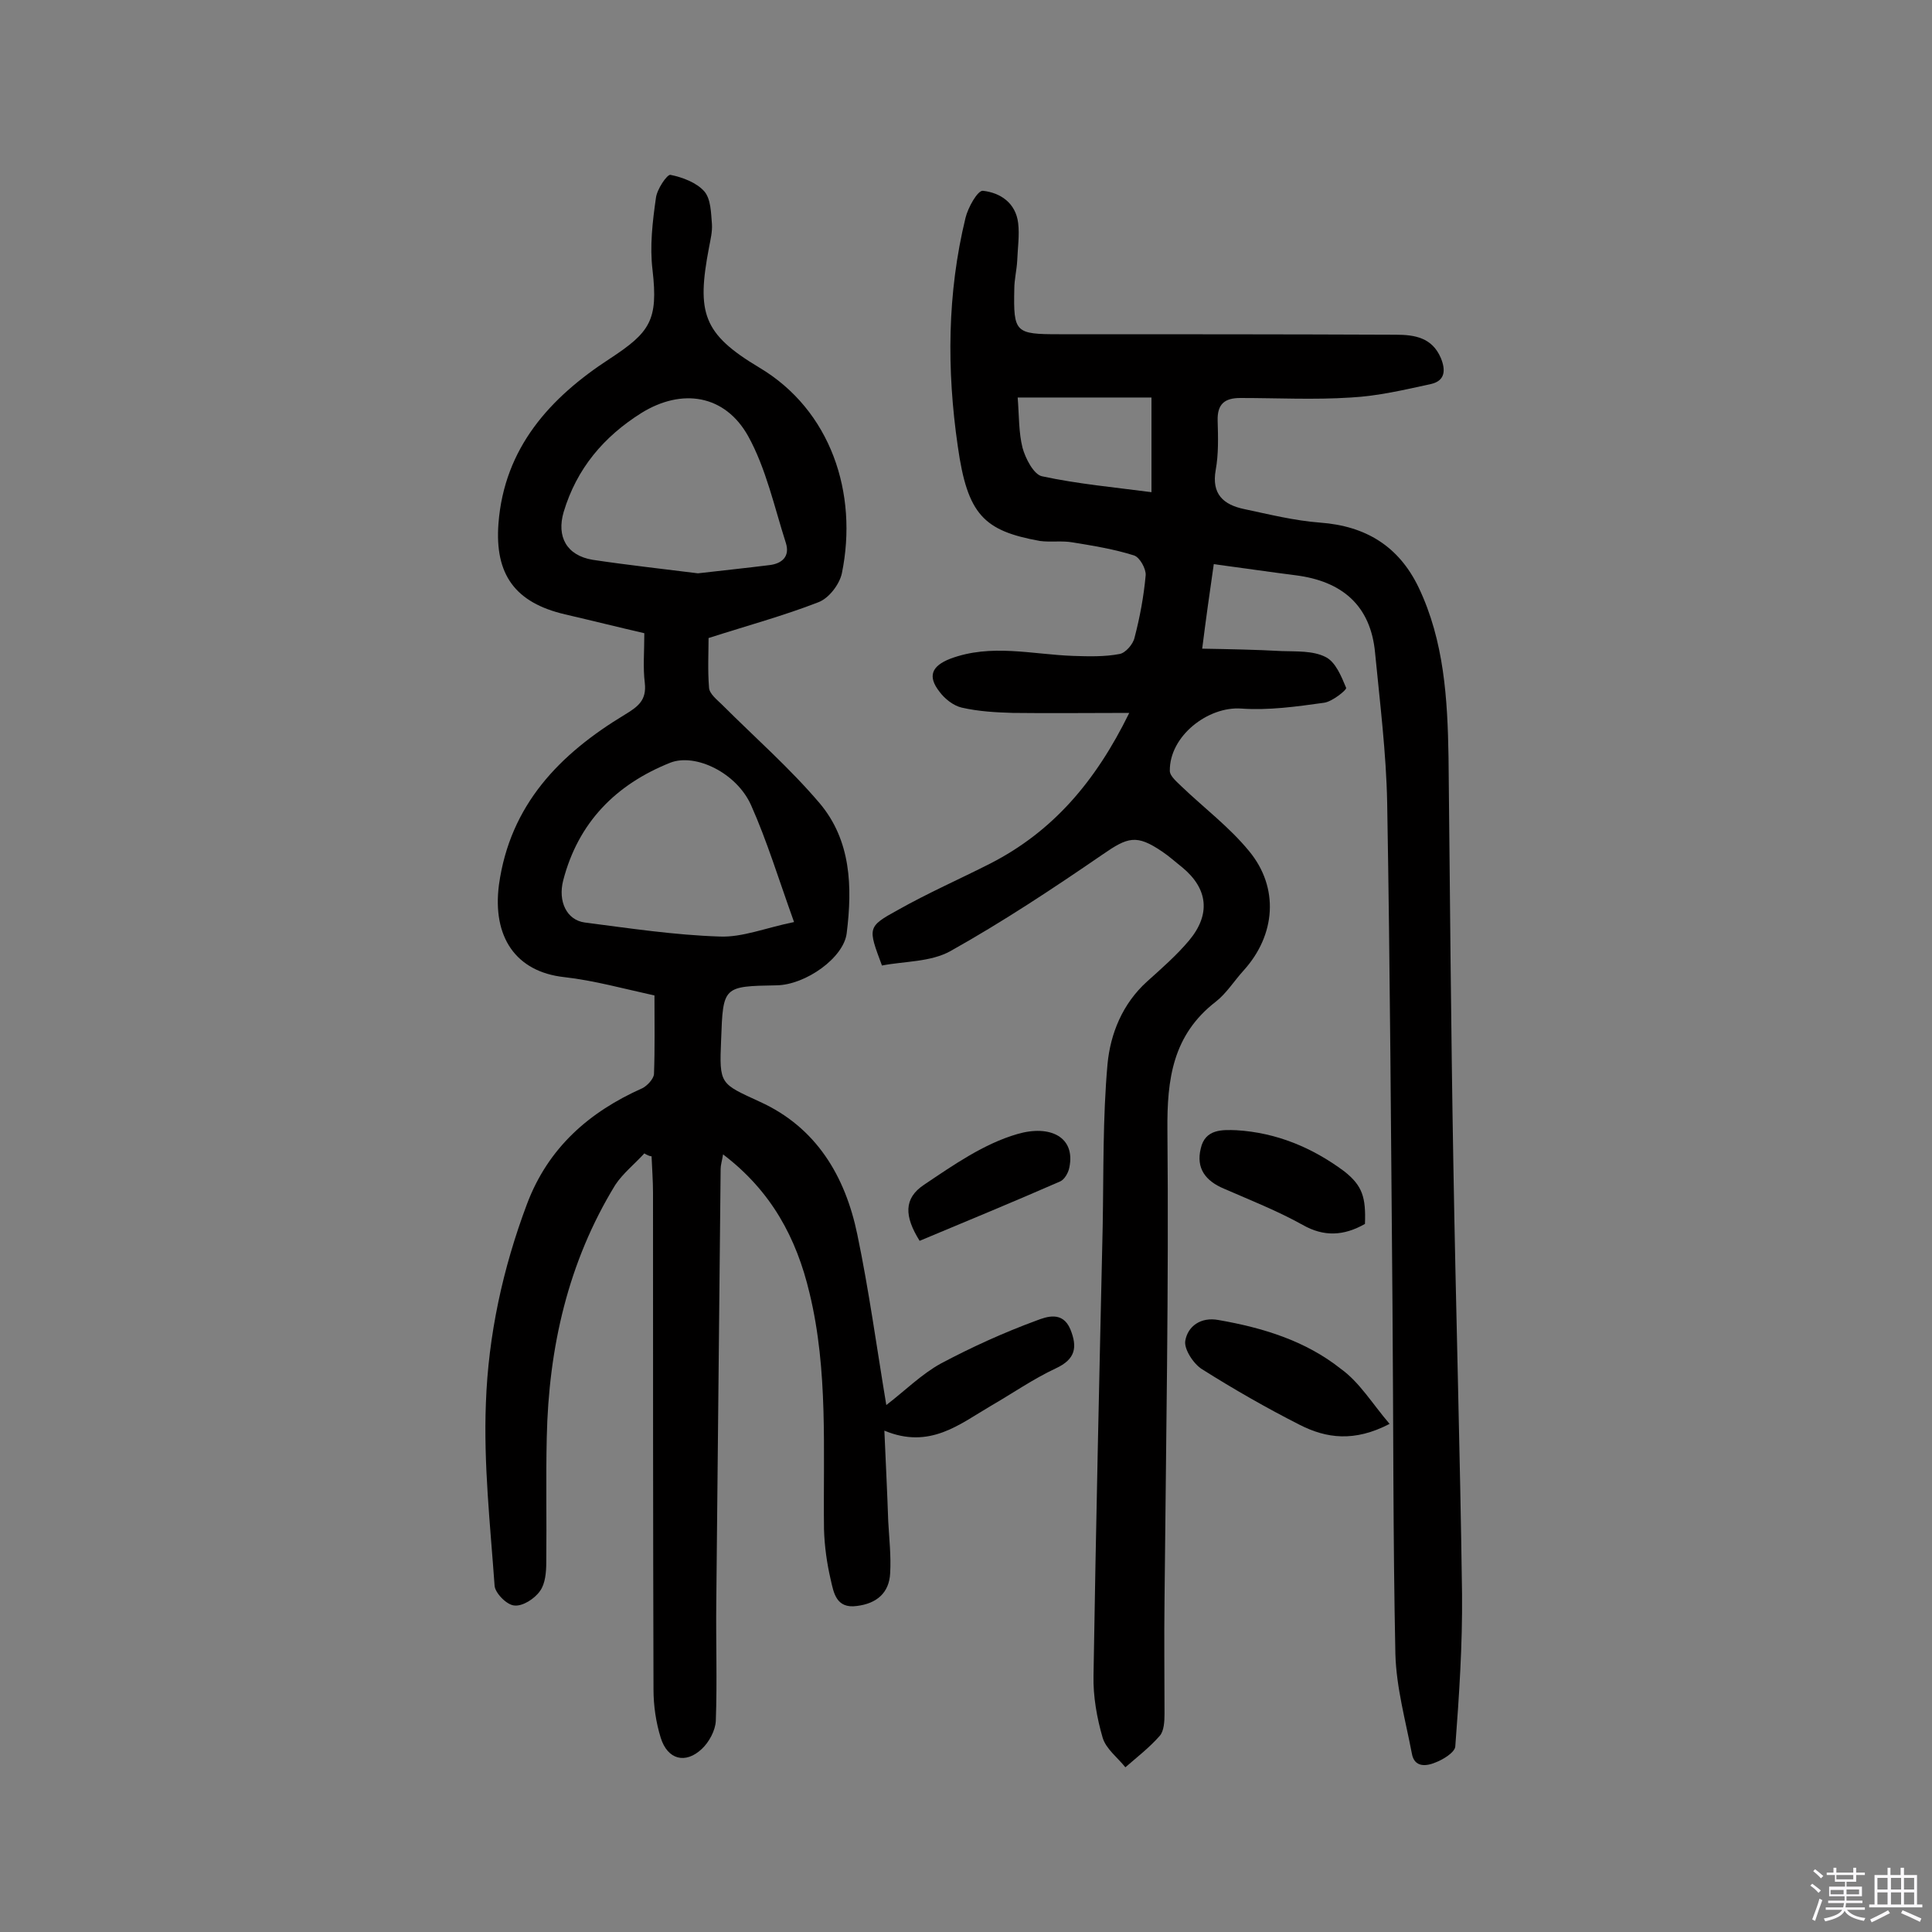 <svg enable-background="new 0 0 400 400" viewBox="0 0 400 400" xmlns="http://www.w3.org/2000/svg"><rect x="0" y="0" width="400" height="400" fill="#808080" stroke="none"/><path d="m374.8 390.4.4-.4c.7.5 1.3 1 1.8 1.4l-.5.5c-.5-.6-1.1-1.1-1.7-1.5zm1 7.3-.6-.3c.5-1.4 1.1-2.8 1.5-4.3.2.1.4.2.6.3-.5 1.3-1 2.8-1.5 4.3zm-.4-10.3.4-.4c.4.3 1 .8 1.7 1.4l-.5.5c-.4-.5-1-1-1.6-1.5zm2.5.3h1.7v-1h.6v1h3.5v-1h.6v1h1.8v.5h-1.8v1.4h-2v1h3.2v2h-3.2v.9h3.3v.5h-3.4c0 .3-.1.6-.1.9h4v.5h-3.7c.7.9 1.9 1.5 3.8 1.7-.1.2-.2.4-.3.6-2.1-.4-3.5-1.1-4-2.1-.4 1-1.8 1.7-4 2.2-.1-.2-.2-.4-.3-.6 2.1-.4 3.4-1 3.8-1.8h-3.4v-.5h3.6c.1-.3.1-.6.2-.9h-3.3v-.5h3.4c0-.3 0-.6 0-.9h-3.2v-2h3.3v-1h-2.1v-1.4h-1.7v-.5zm1.1 3.5v1h2.7c0-.3 0-.4 0-.4 0-.1 0-.2 0-.2 0-.1 0-.2 0-.3h-2.7zm1.2-3v.9h3.5v-.9zm4.7 3h-2.6v.6.4h2.6z" fill="#fbfafc"/><path d="m393.6 386.7h.6v1.5h2.7v6.1h1.1v.6h-11v-.6h1.1v-6.1h2.7v-1.5h.6v1.5h2.1v-1.5zm-2.7 8.8.4.6c-1.2.6-2.5 1.3-3.8 1.9-.1-.2-.2-.4-.3-.6 1.2-.6 2.5-1.2 3.7-1.9zm-2.2-6.7v2.4h2.1v-2.4zm0 3v2.5h2.1v-2.5zm2.8-3v2.4h2.1v-2.4zm0 3v2.5h2.1v-2.5zm6 6.1c-1.4-.7-2.7-1.3-3.9-1.8l.3-.6c1.5.6 2.7 1.2 3.9 1.7zm-1.2-9.1h-2.1v2.4h2.1zm-2.1 3v2.5h2.1v-2.5z" fill="#fbfafc"/><g fill="#010000"><path d="m251.3 116.8c-.9 6.2-1.6 11.2-2.4 17.5 5.7.1 11.1.2 16.5.5 3 .1 6.4-.1 9 1.2 2.1 1 3.3 4 4.3 6.4.2.4-2.9 2.9-4.6 3.1-5.7.8-11.5 1.6-17.1 1.2-6.9-.5-14.9 5.7-14.8 12.9 0 1.1 1.5 2.3 2.4 3.2 4.7 4.5 9.9 8.4 14 13.4 6.3 7.6 5.5 17.4-1.1 24.7-2 2.2-3.6 4.8-5.8 6.5-8.9 6.9-10.1 16-10 26.6.3 32.5-.3 64.9-.6 97.4-.1 7.8 0 15.6 0 23.4 0 1.6-.1 3.6-1 4.6-2.1 2.4-4.7 4.4-7.1 6.5-1.6-2-4-3.8-4.7-6.1-1.2-4.1-2-8.6-1.9-12.9.5-31 1.2-62 1.9-93 .2-11.2 0-22.4 1-33.6.6-6.3 3.1-12.5 8.2-17.1 3-2.7 6.1-5.4 8.7-8.5 4.5-5.4 3.9-10.7-1.4-15.1-1.4-1.1-2.7-2.3-4.2-3.3-5.3-3.6-7.1-3-12.3.6-10.2 7-20.6 13.9-31.5 20-4.1 2.3-9.6 2.1-14.2 3-2.9-7.8-3.1-8 3.3-11.5 6.2-3.5 12.8-6.4 19.1-9.6 12.9-6.6 21.8-16.9 28.8-31.2-8.7 0-16.4.1-24.1 0-3.5-.1-7.1-.3-10.6-1.1-1.7-.4-3.5-1.8-4.6-3.3-2.5-3.2-1.6-5.3 2.2-6.8 8.5-3.2 17-.9 25.5-.6 3.2.1 6.5.2 9.6-.4 1.2-.2 2.8-2 3.1-3.4 1.1-4.2 1.9-8.5 2.3-12.9.1-1.3-1.2-3.7-2.4-4.1-4.1-1.3-8.4-2-12.7-2.7-2.2-.4-4.6 0-6.8-.3-11.6-2.1-15-5.4-17-19.6-2.3-15.8-2.2-31.7 1.6-47.3.5-2.1 2.5-5.7 3.6-5.6 3.6.4 6.8 2.5 7.3 6.7.3 2.5-.1 5.2-.2 7.8-.1 1.9-.6 3.9-.6 5.8-.2 9.1.2 9.4 9.3 9.4 23.2 0 46.4 0 69.7.1 3.9 0 7.5.6 9.3 4.8 1 2.4 1 4.7-2 5.4-5.5 1.2-11 2.5-16.6 2.8-7.6.5-15.2.1-22.9.1-3.2 0-4.8 1.2-4.7 4.7.1 3.4.2 6.9-.4 10.2-.9 5 1.6 7.2 5.9 8.1 5.2 1.1 10.4 2.4 15.7 2.8 9.5.7 16.3 4.9 20.4 13.4 5.3 11.1 6 23.1 6.2 35.1.3 28.1.5 56.1 1 84.2.5 29.7 1.4 59.4 1.8 89.1.1 10.5-.6 21.1-1.4 31.6-.1 1.2-2.5 2.7-4.1 3.3-1.9.8-4.4 1.1-4.9-1.9-1.3-6.8-3.2-13.6-3.4-20.5-.5-24-.4-48.1-.6-72.1-.3-34.7-.5-69.5-1.1-104.2-.2-10.3-1.5-20.7-2.5-31-.9-9.9-6.9-14.9-16.5-16.1-5.5-.7-10.9-1.5-16.9-2.3zm-40.6-34.5c.3 3.8.2 7.2 1 10.4.6 2.2 2.3 5.5 4 5.9 7.4 1.6 15.1 2.3 22.7 3.3 0-7 0-13.2 0-19.6-9.1 0-17.8 0-27.7 0z"/><path d="m133.4 238.8c-2 2.2-4.4 4.1-6 6.5-9.8 16-13.8 33.7-14.2 52.3-.2 8.6 0 17.2-.1 25.8 0 2.1-.2 4.5-1.3 6-1.1 1.6-3.6 3.2-5.3 3-1.6-.1-4-2.6-4.1-4.1-.9-12.6-2.3-25.2-1.8-37.8.5-14.1 3.5-27.9 8.5-41.2 4.4-11.7 12.9-19.1 23.9-24 1-.5 2.3-1.9 2.4-2.9.2-5.3.1-10.7.1-16.3-6.4-1.4-12.5-3.1-18.7-3.8-10-1.1-14.9-8.3-13.5-19.1 2.3-16.6 12.6-27.1 26-35.2 2.8-1.7 4.6-3 4.2-6.6-.4-3.2-.1-6.4-.1-10.3-5.2-1.2-10.8-2.6-16.4-3.9-10.3-2.4-14.6-8.2-13.8-18.8 1.2-15.7 10.7-26.1 23-34.1 8.4-5.5 10.1-8 8.9-18.4-.6-4.9 0-10 .7-14.9.2-1.8 2.3-4.9 3-4.8 2.5.5 5.4 1.6 7 3.4 1.4 1.6 1.4 4.5 1.6 6.8.1 1.6-.3 3.2-.6 4.8-2.6 13.6-1.3 17.9 10.4 24.9 14.8 8.8 20.5 26 17.1 42.6-.5 2.3-2.7 5.2-4.9 6-7.2 2.8-14.6 4.8-22.7 7.4 0 2.9-.2 6.7.1 10.3.1 1.3 1.7 2.5 2.8 3.6 6.7 6.7 13.9 13 20.1 20.3 6.5 7.7 6.8 17.3 5.6 26.9-.6 5.1-8.5 10.7-14.5 10.8-11.1.2-11.1.2-11.5 11.3-.4 9.3-.2 9 8 12.8 11.7 5.3 17.7 15.4 20.2 27.5 2.4 11.5 4 23.3 6 35.3 3.9-3 7.3-6.4 11.3-8.6 6.4-3.4 13-6.4 19.8-8.9 2.1-.8 5.4-2 7 1.8 1.5 3.7 1.1 6.2-3 8.1-4.7 2.2-9 5.2-13.5 7.8-6.5 3.8-12.6 9-22 5.1.3 6.9.6 12.9.8 18.8.2 3.6.6 7.1.4 10.7-.2 4.1-2.8 6.3-6.9 6.8-4.3.6-4.8-2.8-5.4-5.4-.8-3.4-1.3-7-1.4-10.5-.2-16.4.9-32.8-3-48.9-2.7-11.4-7.9-21.1-17.9-28.7-.2 1.3-.5 2.2-.5 3-.3 29.9-.6 59.8-.9 89.6-.1 8.2.2 16.5-.1 24.7-.1 2-1.4 4.4-2.9 5.8-3.4 3.2-7.1 2.2-8.5-2.3-1-3.2-1.5-6.7-1.5-10-.1-34.3-.1-68.6-.1-102.8 0-2.5-.2-5.1-.3-7.6-.4 0-1-.3-1.5-.6zm31-47.9c-3.2-8.9-5.6-16.8-8.9-24.2-3-6.7-11.5-10.8-16.7-8.8-11.3 4.5-19.1 12.4-22.2 24.4-1.1 4.3.7 8.2 4.5 8.7 9.3 1.2 18.6 2.6 27.9 2.9 4.7.2 9.5-1.8 15.4-3zm-19.9-72.2c5.2-.6 10-1.1 14.8-1.7 2.6-.3 4.3-1.8 3.4-4.6-2.4-7.5-4.1-15.4-7.8-22.1-4.8-8.6-13.7-10-22.1-4.8-7.8 4.9-13.4 11.5-16.1 20.5-1.5 5.1.6 9 6 9.9 7.3 1.1 14.7 1.9 21.8 2.8z"/><path d="m287.7 294.8c-7.3 3.8-13.1 3-18.6.2-6.9-3.5-13.7-7.4-20.2-11.5-1.8-1.1-3.8-4.2-3.5-5.9.5-3 3.2-5 6.9-4.3 9.2 1.6 18 4.3 25.3 10.1 3.9 2.8 6.5 7.2 10.1 11.4z"/><path d="m282.6 253.4c-4.4 2.5-8.5 2.7-12.9.2-5.2-2.9-10.8-5.1-16.3-7.5-3.8-1.6-5.8-4.2-4.8-8.3.9-4.1 4.5-3.9 7.4-3.8 8.3.5 15.7 3.6 22.3 8.5 3.8 3 4.5 5.4 4.3 10.9z"/><path d="m190.4 256.9c-3.2-5.1-3.3-8.8.9-11.6 6.1-4.1 12.4-8.5 19.3-10.5 6.8-2 12.1.6 10.8 6.9-.2 1.1-1 2.5-1.9 2.9-9.6 4.2-19.3 8.2-29.1 12.3z"/></g></svg>